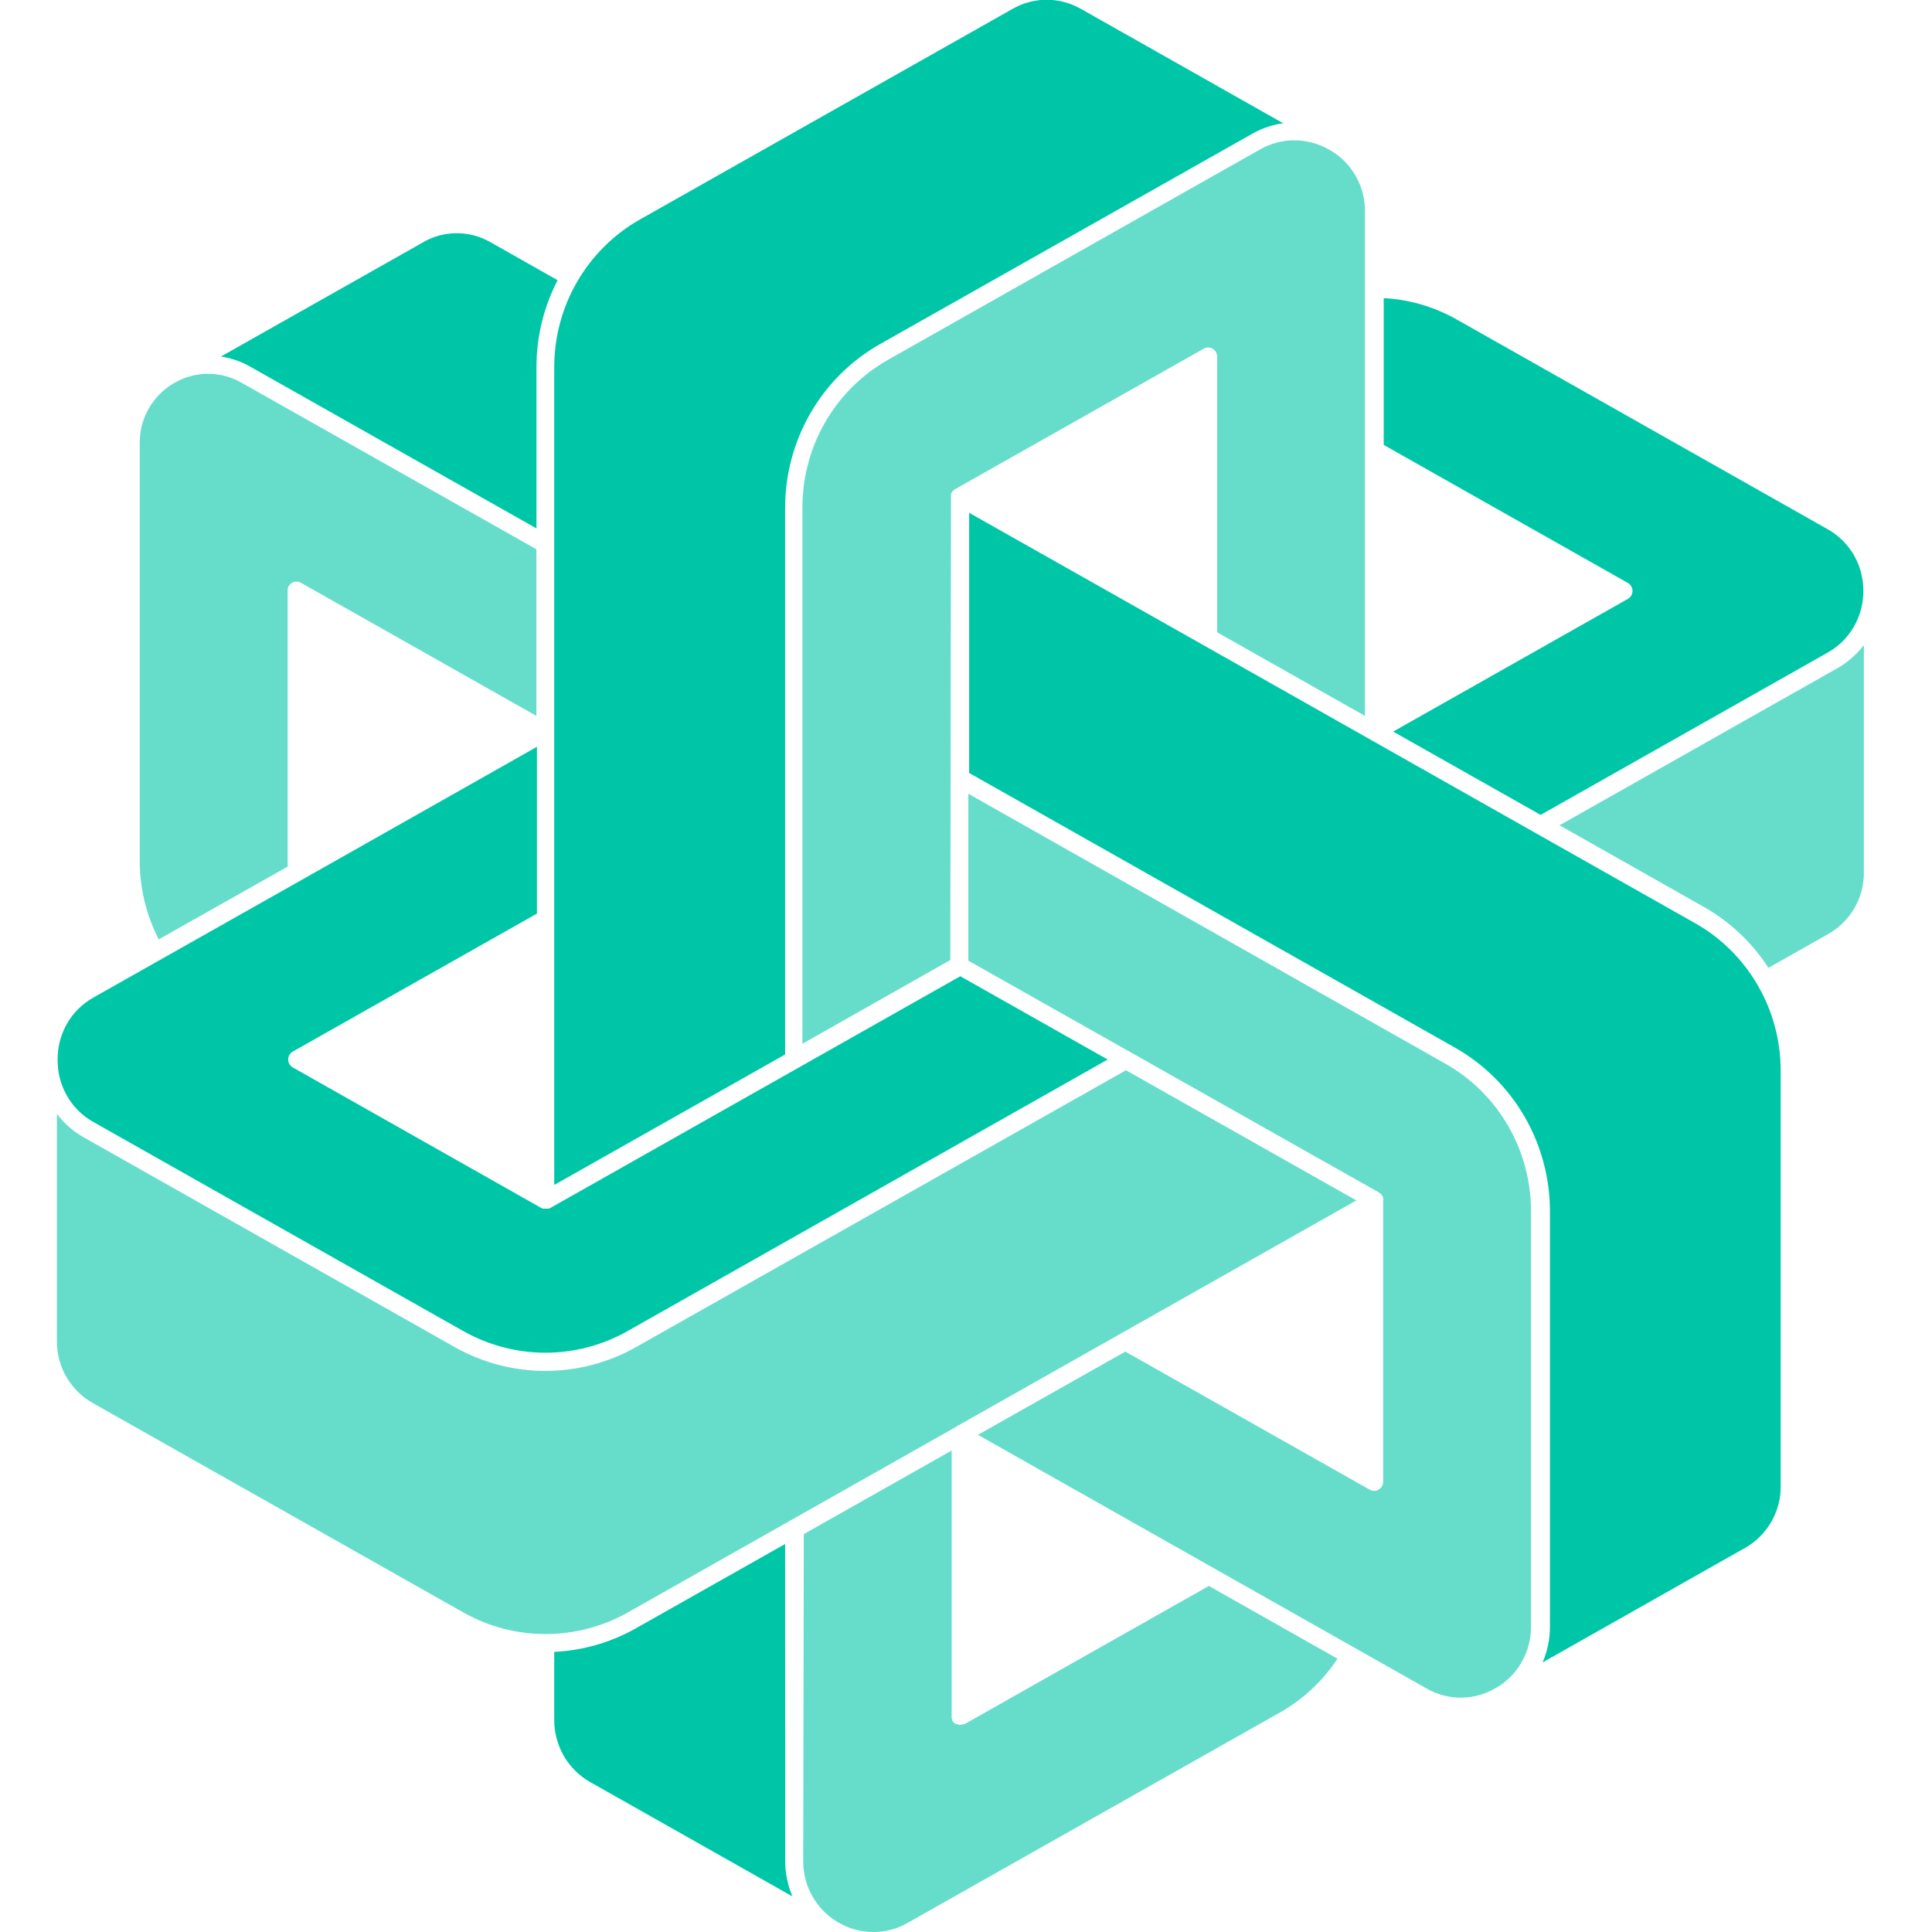 <svg width="24" height="24" viewBox="0 0 24 24" fill="none" xmlns="http://www.w3.org/2000/svg">
<path opacity="0.6" d="M11.814 6.176C11.812 6.167 11.812 6.157 11.814 6.147V6.138L11.82 6.12L11.828 6.111C11.831 6.106 11.835 6.102 11.838 6.097L11.848 6.089C11.852 6.086 11.856 6.082 11.861 6.079L14.952 4.332C14.969 4.322 14.988 4.317 15.008 4.317C15.027 4.317 15.047 4.322 15.064 4.332C15.081 4.342 15.095 4.356 15.104 4.373C15.114 4.39 15.119 4.409 15.12 4.429V7.855L16.956 8.893V2.626C16.957 2.468 16.916 2.312 16.835 2.175C16.755 2.039 16.639 1.927 16.5 1.853C16.371 1.781 16.227 1.743 16.079 1.743C15.932 1.743 15.787 1.781 15.658 1.853L11.032 4.469C10.71 4.651 10.441 4.917 10.254 5.239C10.067 5.561 9.968 5.928 9.968 6.302V12.966L11.805 11.926L11.814 6.176Z" fill="#00C6A8"/>
<path d="M20.223 7.242C20.24 7.252 20.254 7.266 20.265 7.284C20.274 7.301 20.28 7.321 20.279 7.341C20.279 7.361 20.274 7.381 20.264 7.398C20.254 7.415 20.24 7.43 20.223 7.439L17.306 9.088L19.138 10.123L22.7 8.109C22.836 8.034 22.95 7.923 23.028 7.787C23.107 7.652 23.148 7.498 23.147 7.341C23.148 7.184 23.107 7.03 23.029 6.894C22.95 6.759 22.836 6.647 22.7 6.572L18.093 3.967C17.816 3.811 17.507 3.72 17.189 3.703V5.527L20.223 7.242Z" fill="#00C6A8"/>
<path d="M6.885 13.747V14.72L9.753 13.099V6.308C9.753 5.894 9.862 5.488 10.069 5.13C10.276 4.773 10.573 4.478 10.931 4.275L15.557 1.661C15.675 1.594 15.805 1.55 15.94 1.531L13.431 0.112C13.406 0.098 13.38 0.085 13.354 0.073C13.23 0.017 13.096 -0.008 12.961 -0.002C12.826 0.005 12.694 0.044 12.577 0.111L7.95 2.726C7.628 2.908 7.359 3.175 7.171 3.497C6.984 3.819 6.885 4.186 6.885 4.56V13.745V13.747Z" fill="#00C6A8"/>
<path d="M14.963 8.022L12.039 6.37V9.602L18.076 13.015C18.433 13.218 18.731 13.513 18.938 13.87C19.145 14.228 19.254 14.634 19.254 15.048V20.209C19.254 20.361 19.223 20.511 19.163 20.651L21.686 19.224C21.819 19.147 21.929 19.036 22.005 18.902C22.082 18.768 22.122 18.616 22.12 18.462V13.301C22.121 12.928 22.022 12.561 21.835 12.239C21.648 11.916 21.38 11.65 21.057 11.468L19.086 10.354L14.963 8.022Z" fill="#00C6A8"/>
<path opacity="0.6" d="M17.131 14.814C17.136 14.817 17.139 14.82 17.143 14.823C17.149 14.828 17.155 14.833 17.161 14.839L17.172 14.856C17.176 14.862 17.179 14.868 17.182 14.875C17.182 14.883 17.182 14.891 17.182 14.899C17.182 14.903 17.182 14.908 17.182 14.912V18.407C17.182 18.427 17.177 18.446 17.167 18.463C17.157 18.48 17.143 18.494 17.126 18.504C17.109 18.515 17.09 18.52 17.07 18.52C17.051 18.52 17.032 18.515 17.015 18.505L13.979 16.79L12.148 17.824L17.721 20.975C17.853 21.051 18.003 21.091 18.155 21.089C18.307 21.087 18.456 21.045 18.587 20.966C18.719 20.89 18.829 20.779 18.904 20.645C18.98 20.512 19.02 20.36 19.019 20.206V15.046C19.018 14.672 18.92 14.305 18.733 13.983C18.546 13.661 18.277 13.395 17.954 13.213L12.029 9.86V11.934L17.131 14.814Z" fill="#00C6A8"/>
<path opacity="0.6" d="M3 4.754C2.871 4.68 2.725 4.642 2.576 4.643C2.428 4.645 2.283 4.686 2.155 4.763C2.027 4.838 1.921 4.946 1.847 5.076C1.773 5.206 1.735 5.353 1.736 5.502V10.698C1.736 11.036 1.817 11.369 1.972 11.669L3.573 10.766V7.338C3.572 7.318 3.577 7.299 3.587 7.281C3.597 7.264 3.611 7.25 3.627 7.24C3.644 7.23 3.664 7.224 3.683 7.224C3.703 7.224 3.722 7.23 3.739 7.24L6.663 8.893V6.823L3 4.754Z" fill="#00C6A8"/>
<path d="M6.927 3.481L6.09 3.007C5.96 2.933 5.812 2.895 5.662 2.897C5.512 2.899 5.366 2.941 5.238 3.02L2.744 4.429C2.873 4.448 2.997 4.491 3.11 4.556L6.664 6.564V4.561C6.664 4.185 6.754 3.814 6.927 3.481Z" fill="#00C6A8"/>
<path opacity="0.6" d="M22.817 8.305L19.373 10.252L21.169 11.268C21.491 11.451 21.766 11.71 21.968 12.023L22.707 11.605C22.843 11.529 22.957 11.418 23.035 11.283C23.114 11.148 23.155 10.993 23.154 10.836V8.013C23.062 8.132 22.948 8.232 22.817 8.305Z" fill="#00C6A8"/>
<path opacity="0.6" d="M9.978 23.119C9.977 23.272 10.016 23.424 10.092 23.557C10.167 23.69 10.276 23.801 10.408 23.878C10.539 23.957 10.688 23.999 10.841 24C10.993 24.002 11.143 23.963 11.275 23.887L13.932 22.385L15.902 21.272C16.188 21.11 16.433 20.881 16.615 20.605L15.017 19.701L11.981 21.418H11.973C11.973 21.418 11.968 21.418 11.964 21.418C11.952 21.423 11.939 21.426 11.926 21.426C11.913 21.426 11.899 21.423 11.887 21.418H11.878C11.857 21.408 11.84 21.392 11.829 21.372C11.829 21.372 11.829 21.372 11.829 21.366C11.826 21.359 11.824 21.352 11.822 21.345C11.821 21.337 11.821 21.33 11.822 21.323C11.822 21.323 11.822 21.323 11.822 21.316V18.019L9.985 19.057L9.978 23.119Z" fill="#00C6A8"/>
<path d="M1.153 13.934L5.76 16.538C6.071 16.712 6.42 16.804 6.776 16.804C7.131 16.804 7.481 16.712 7.791 16.538L13.76 13.162L11.929 12.127L6.834 15.007C6.829 15.01 6.824 15.012 6.818 15.014H6.809C6.799 15.015 6.789 15.015 6.78 15.014C6.77 15.015 6.761 15.015 6.752 15.014H6.741C6.735 15.012 6.731 15.01 6.726 15.007L3.637 13.26C3.62 13.25 3.605 13.236 3.595 13.218C3.585 13.201 3.58 13.181 3.58 13.161C3.58 13.141 3.585 13.122 3.595 13.104C3.605 13.087 3.62 13.073 3.637 13.063L6.67 11.349V9.277L3.748 10.93L1.163 12.39C1.027 12.466 0.913 12.577 0.835 12.712C0.756 12.848 0.715 13.002 0.716 13.159C0.713 13.316 0.752 13.471 0.829 13.607C0.905 13.744 1.018 13.857 1.153 13.934Z" fill="#00C6A8"/>
<path opacity="0.6" d="M11.87 17.727L16.849 14.912L13.987 13.295L7.899 16.735C7.556 16.929 7.168 17.03 6.775 17.03C6.381 17.03 5.994 16.929 5.65 16.735L1.043 14.13C0.912 14.057 0.798 13.957 0.707 13.837V16.66C0.706 16.817 0.747 16.972 0.826 17.107C0.905 17.242 1.018 17.354 1.154 17.43L5.762 20.034C6.073 20.208 6.422 20.299 6.777 20.299C7.133 20.299 7.482 20.208 7.793 20.034L11.871 17.728L11.87 17.727Z" fill="#00C6A8"/>
<path d="M9.753 19.18L7.898 20.228C7.587 20.404 7.24 20.503 6.885 20.52V21.369C6.885 21.526 6.927 21.68 7.005 21.815C7.084 21.95 7.197 22.062 7.332 22.138L9.844 23.558C9.785 23.419 9.754 23.269 9.754 23.117L9.753 19.18Z" fill="#00C6A8"/>
</svg>
